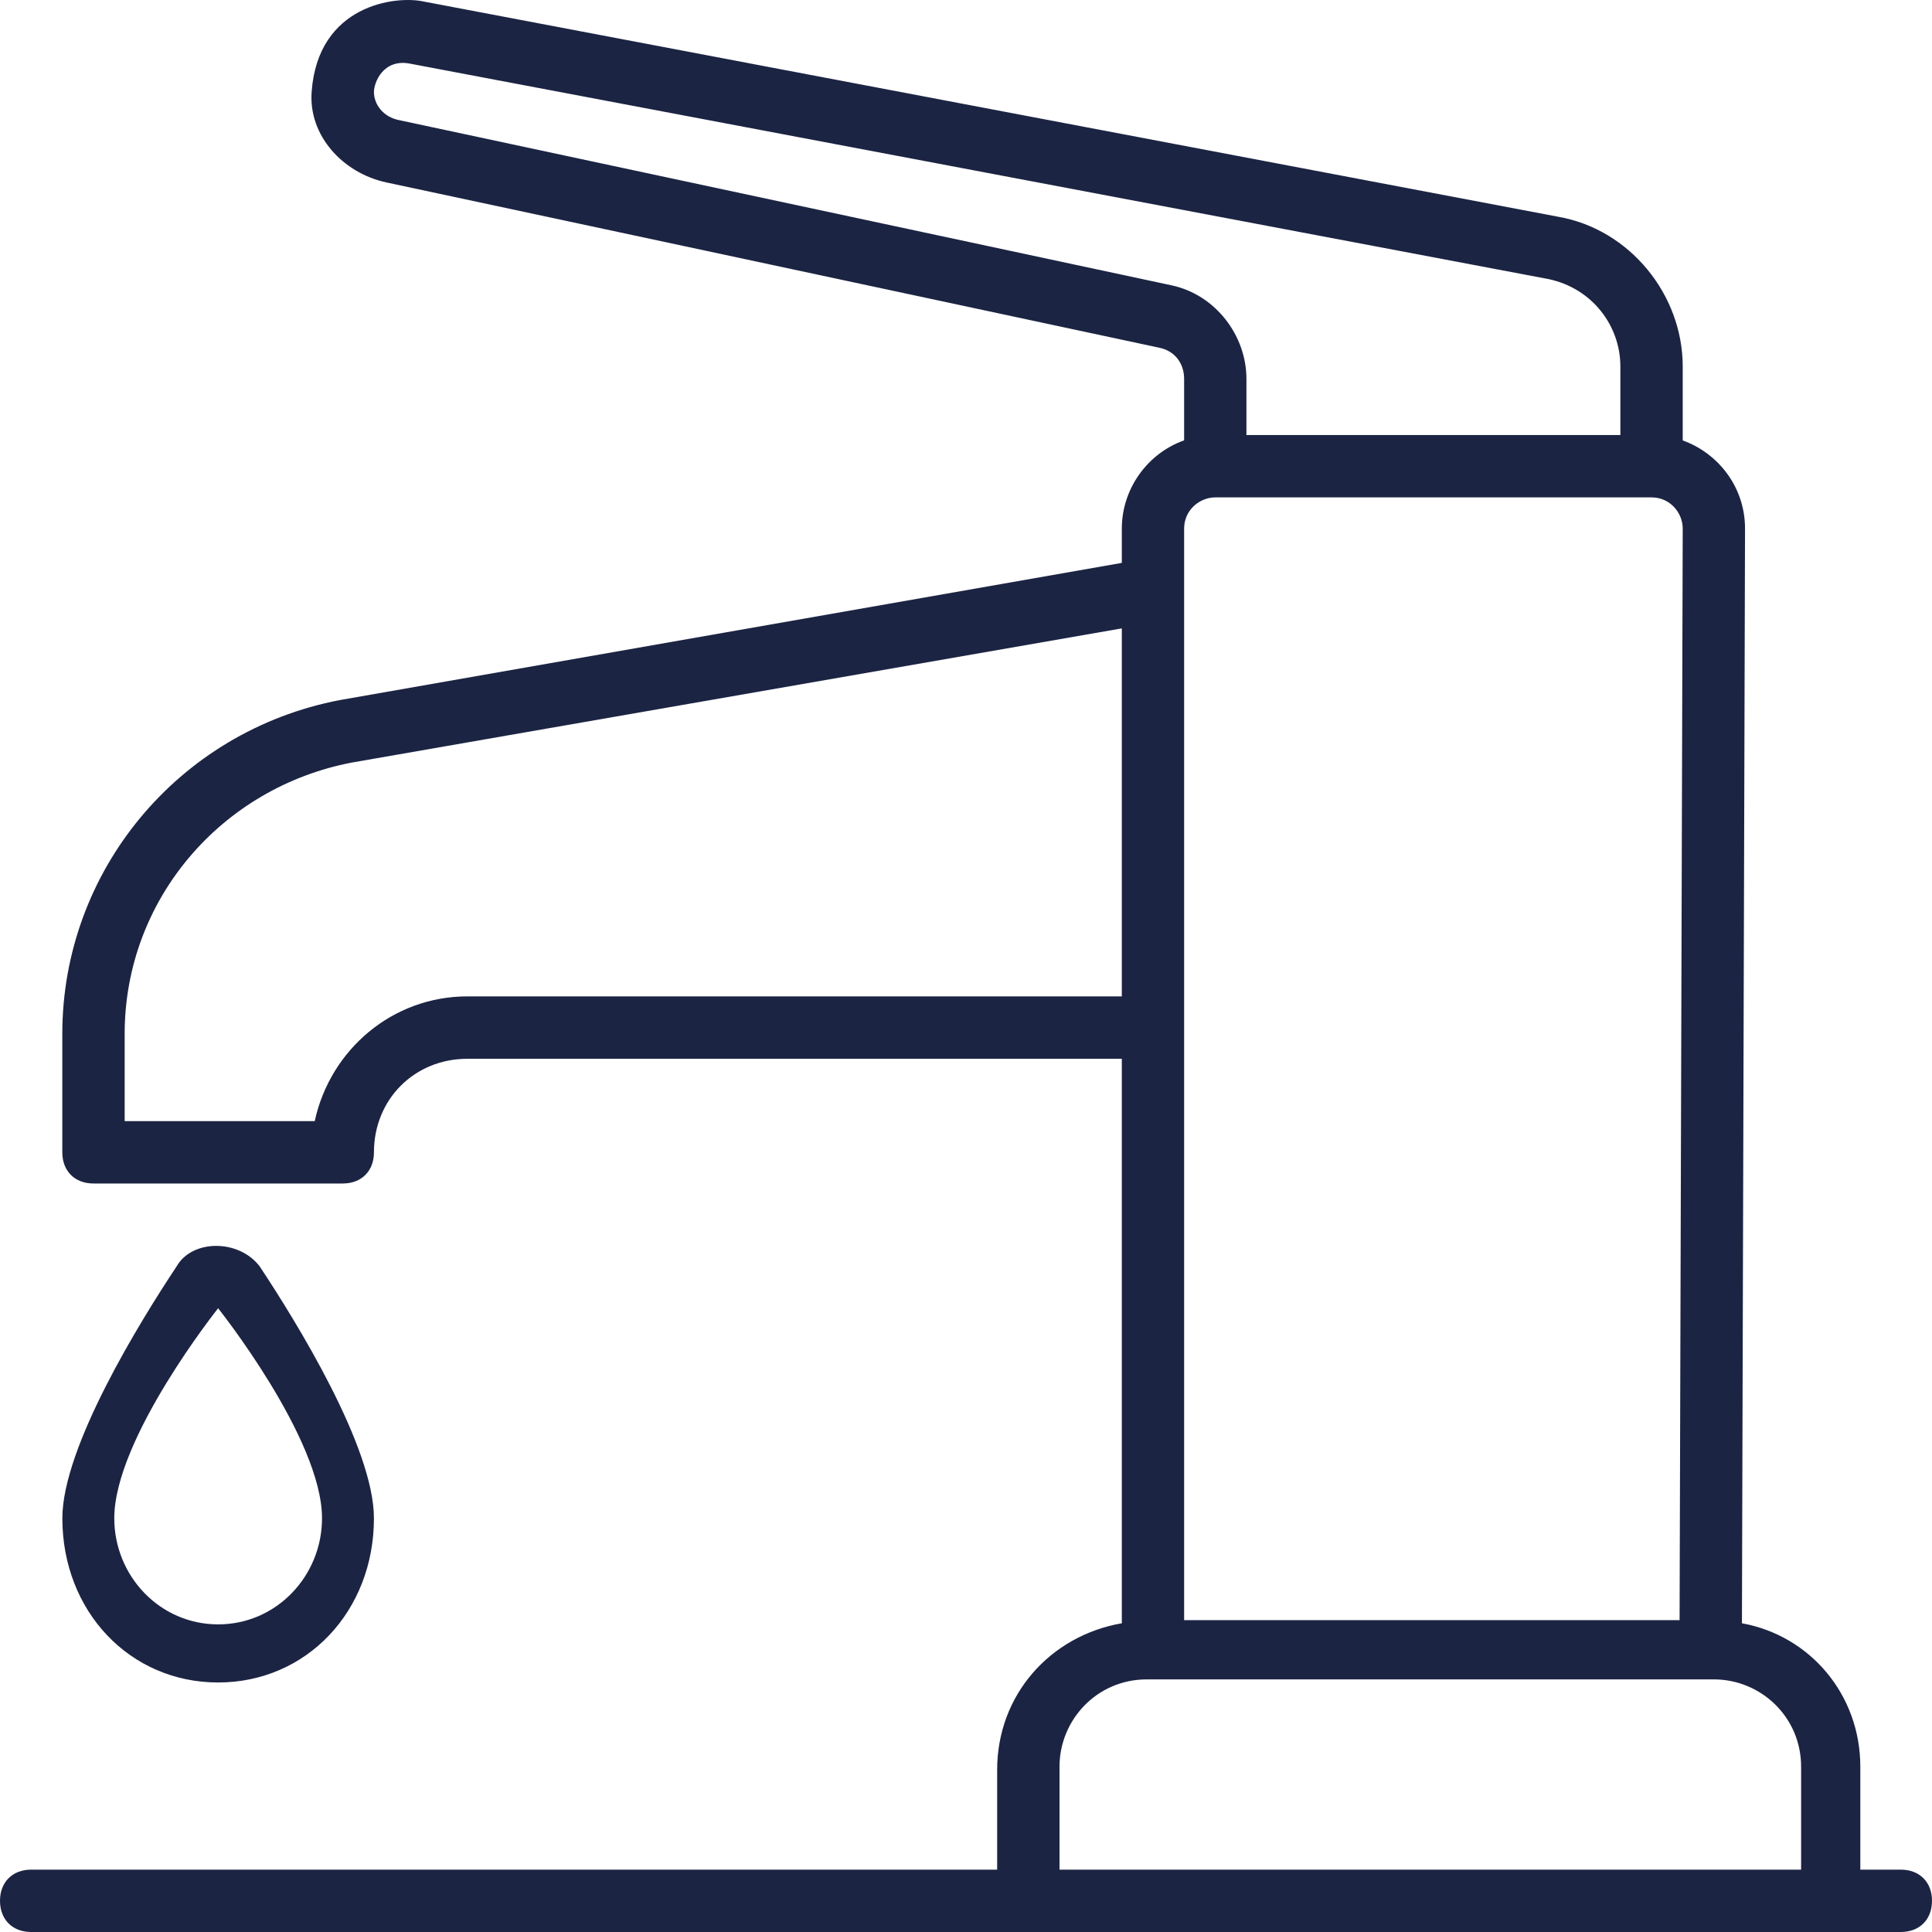 <svg width="40" height="40" viewBox="0 0 40 40" fill="none" xmlns="http://www.w3.org/2000/svg">
<path fill-rule="evenodd" clip-rule="evenodd" d="M38.516 38.709H39.355C39.742 38.709 40 38.967 40 39.354C40 39.742 39.742 40 39.355 40H0.645C0.258 40 0 39.742 0 39.354C0 38.967 0.258 38.709 0.645 38.709H20.645V36.642C20.645 35.093 21.742 33.866 23.226 33.608V21.921H9.677C8.581 21.921 7.742 22.76 7.742 23.858C7.742 24.245 7.484 24.503 7.097 24.503H1.935C1.548 24.503 1.29 24.245 1.29 23.858V21.404C1.29 18.047 3.677 15.141 7.032 14.495L23.226 11.654V10.944C23.226 10.126 23.752 9.388 24.516 9.117V7.845C24.516 7.522 24.323 7.264 24 7.199L8 3.777C7.097 3.583 6.387 2.808 6.452 1.904C6.581 0.097 8.194 -0.097 8.774 0.032L32.258 4.487C33.742 4.745 34.839 6.101 34.839 7.587V9.119C35.575 9.383 36.129 10.084 36.129 10.944L36.065 33.608C37.484 33.866 38.516 35.093 38.516 36.578V38.709ZM34.774 33.543H24.516V10.944C24.516 10.557 24.839 10.298 25.161 10.298H34.194C34.581 10.298 34.839 10.621 34.839 10.944L34.774 33.543ZM23.226 20.629H9.677C8.129 20.629 6.839 21.727 6.516 23.212H2.581V21.404C2.581 18.628 4.581 16.303 7.29 15.787L23.226 13.01V20.629ZM21.936 38.709V36.578C21.936 35.609 22.71 34.77 23.742 34.77H35.484C36.452 34.77 37.29 35.545 37.29 36.578V38.709H21.936ZM25.806 7.845C25.806 6.941 25.161 6.101 24.258 5.908L8.258 2.486C7.935 2.421 7.742 2.163 7.742 1.904C7.742 1.711 7.935 1.194 8.516 1.323L32.065 5.779C32.968 5.972 33.548 6.747 33.548 7.587V9.007H25.806V7.845ZM5.377 26.22C6.129 27.354 7.742 29.96 7.742 31.434C7.742 33.361 6.344 34.834 4.516 34.834C2.688 34.834 1.291 33.361 1.291 31.434C1.291 29.96 2.903 27.354 3.656 26.22C3.979 25.653 4.946 25.653 5.377 26.22ZM4.516 27.086C4.516 27.086 2.366 29.783 2.366 31.434C2.366 32.628 3.309 33.631 4.516 33.631C5.724 33.631 6.667 32.628 6.667 31.434C6.667 29.783 4.516 27.086 4.516 27.086Z" fill="#1C2443"/>
</svg>
